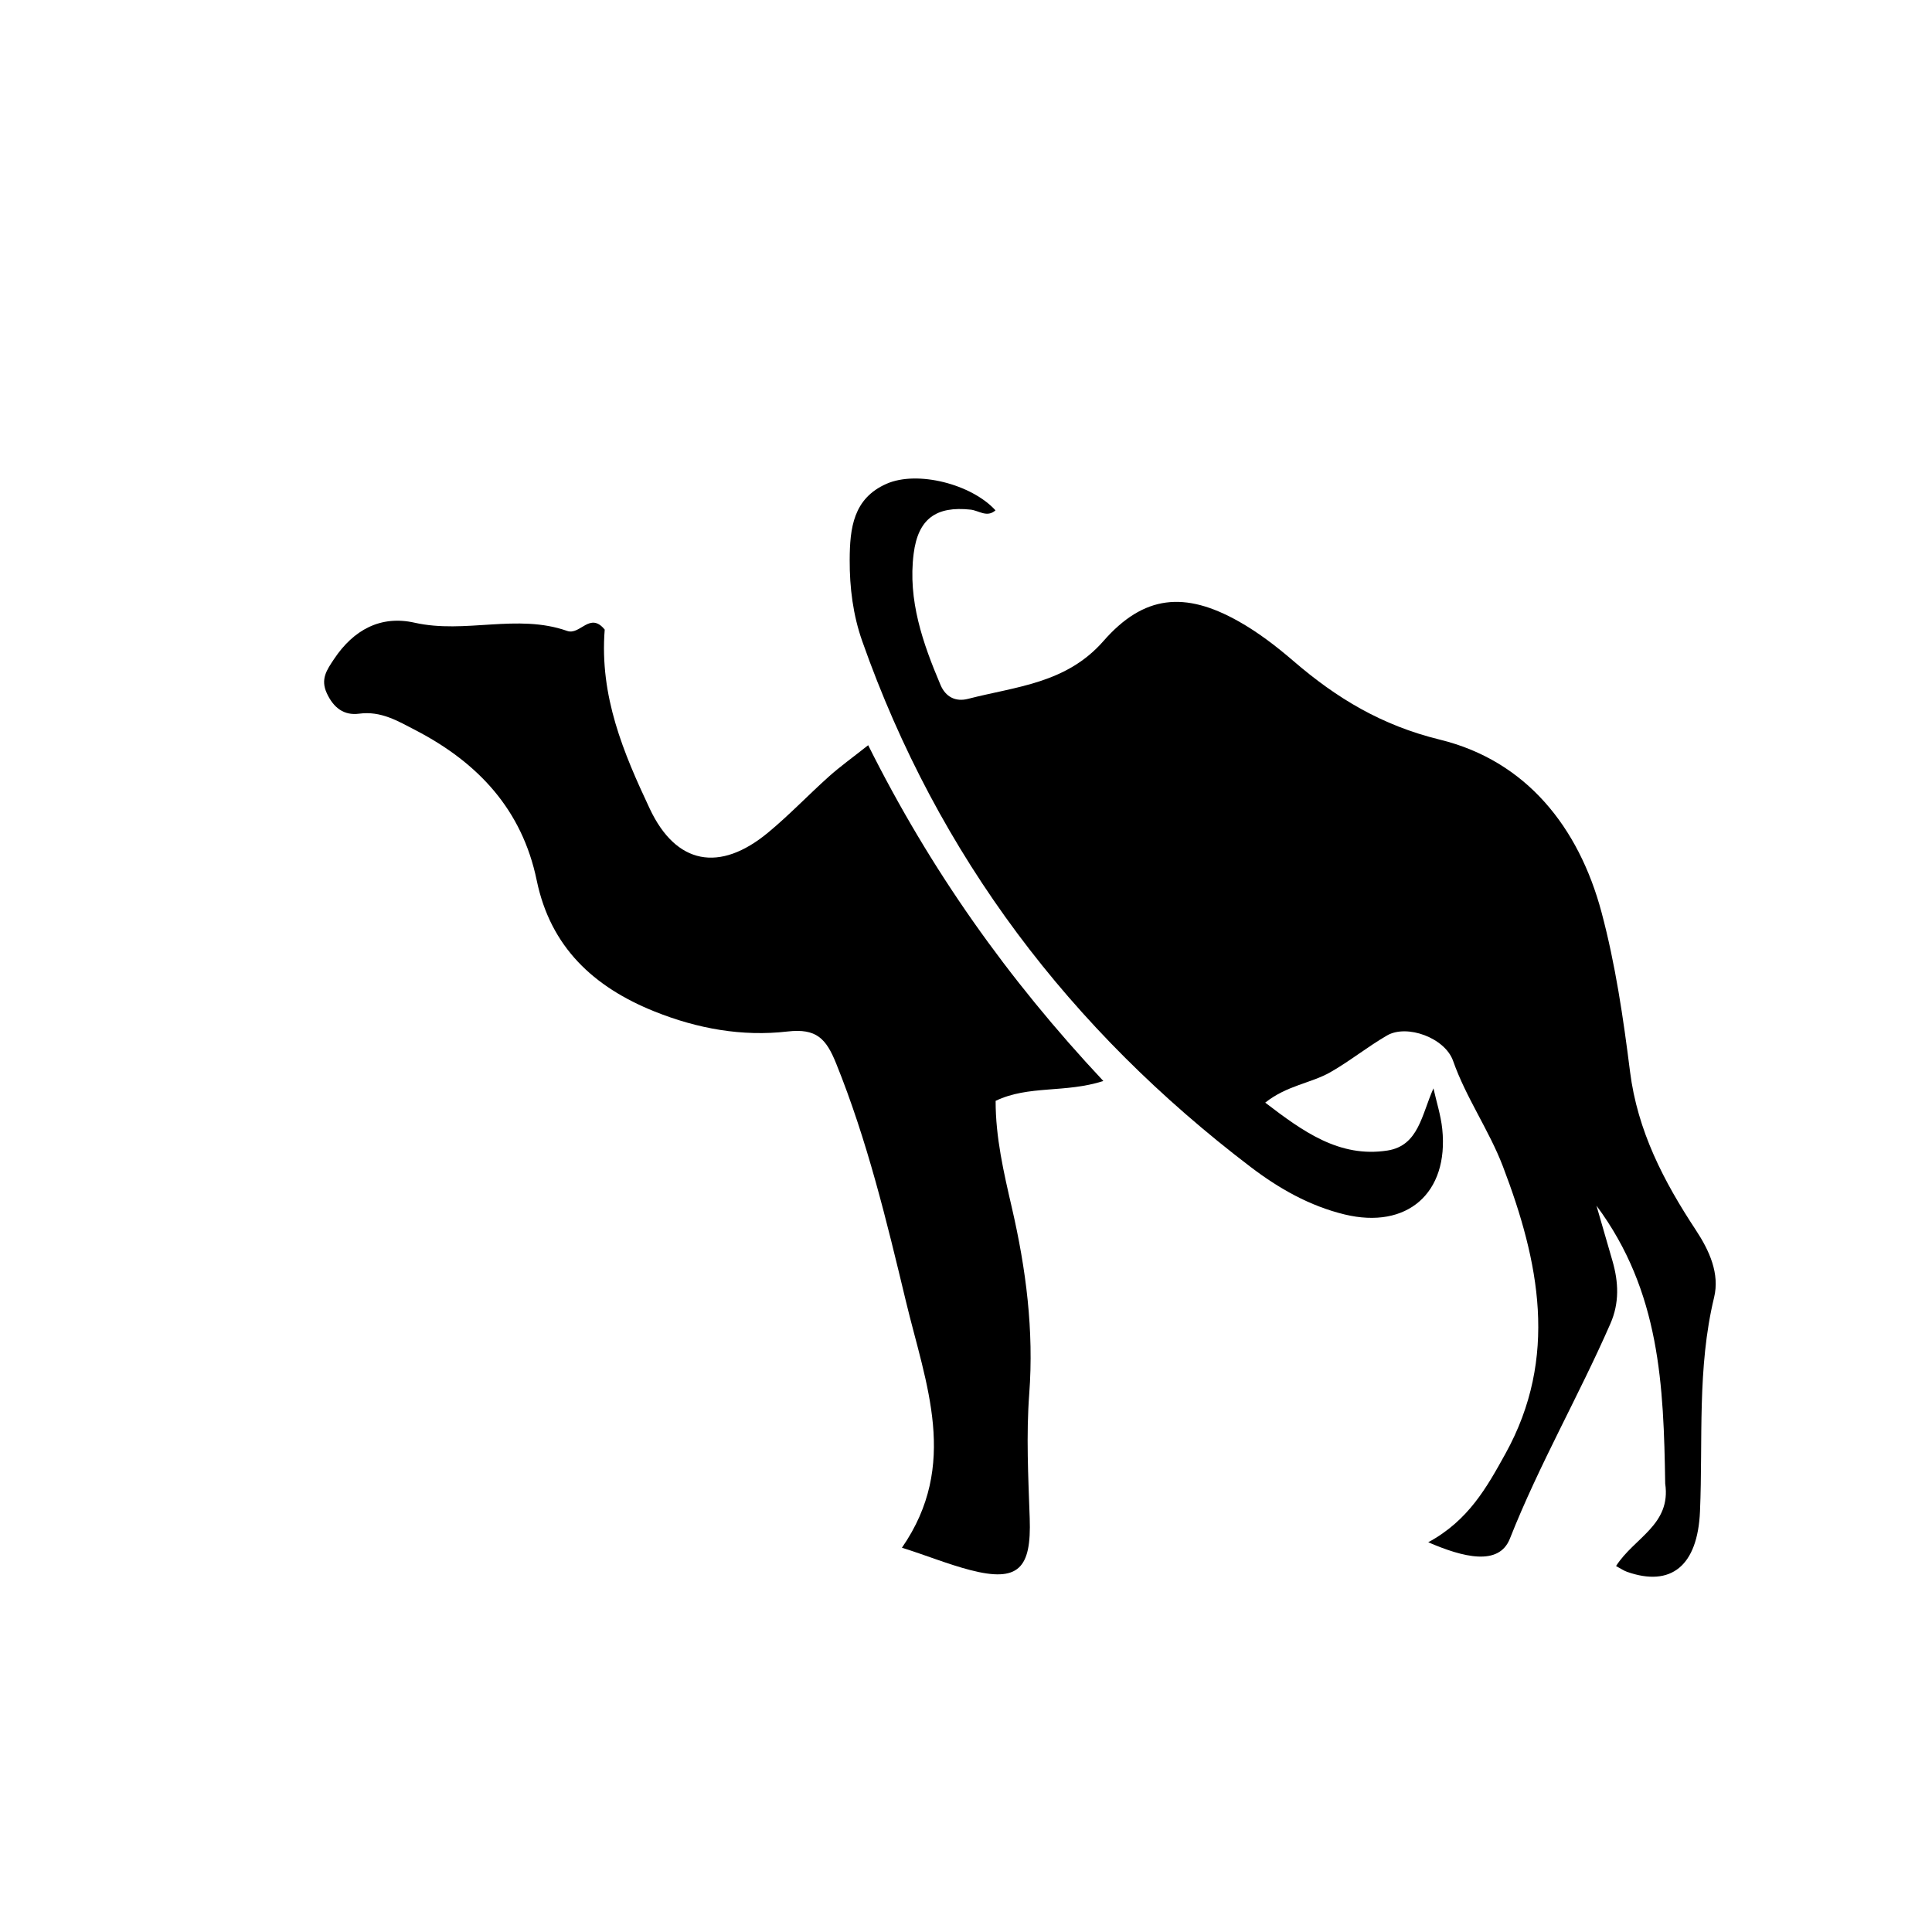 <svg version="1.1" id="Layer_1" xmlns="http://www.w3.org/2000/svg" xmlns:xlink="http://www.w3.org/1999/xlink" x="0px" y="0px"
	 width="100%" viewBox="0 0 256 256" enable-background="new 0 0 256 256" xml:space="preserve">
<path fill="#000000" opacity="1" stroke="none" 
	d="
M220.648,196.583 
	C220.437,183.627 220.008,171.161 211.541,159.756 
	C212.408,162.752 213.043,164.925 213.667,167.101 
	C214.467,169.895 214.597,172.628 213.385,175.396 
	C209.186,184.993 203.939,194.079 200.07,203.873 
	C198.614,207.559 193.873,206.359 189.248,204.357 
	C194.573,201.486 197.014,197.076 199.479,192.621 
	C206.547,179.843 203.945,167.142 199.146,154.563 
	C197.317,149.767 194.272,145.491 192.543,140.576 
	C191.462,137.504 186.42,135.685 183.797,137.201 
	C181.21,138.697 178.86,140.606 176.264,142.083 
	C173.69,143.545 170.539,143.811 167.648,146.105 
	C172.61,149.897 177.467,153.449 183.855,152.449 
	C187.979,151.803 188.374,147.703 189.941,144.213 
	C190.34,146.009 190.919,147.787 191.107,149.605 
	C191.984,158.105 186.445,162.926 178.159,160.919 
	C173.542,159.8 169.469,157.486 165.744,154.651 
	C141.809,136.438 124.296,113.448 114.254,84.966 
	C113.031,81.496 112.572,77.889 112.588,74.171 
	C112.606,69.95 113.074,66.045 117.462,64.109 
	C121.558,62.302 128.748,64.151 131.908,67.623 
	C130.778,68.626 129.7,67.647 128.615,67.529 
	C124.051,67.036 121.652,68.728 121.063,73.371 
	C120.283,79.522 122.266,85.195 124.619,90.748 
	C125.303,92.363 126.632,93.024 128.272,92.601 
	C134.621,90.963 141.289,90.572 146.214,84.941 
	C151.564,78.825 157.009,78.33 164.121,82.331 
	C166.713,83.788 169.128,85.643 171.389,87.59 
	C177.099,92.508 183.063,96.115 190.783,98.004 
	C202.224,100.803 209.2,109.598 212.214,120.893 
	C214.05,127.772 215.097,134.901 215.986,141.982 
	C216.974,149.856 220.461,156.548 224.702,162.979 
	C226.515,165.727 227.886,168.764 227.127,171.913 
	C224.866,181.287 225.661,190.795 225.258,200.257 
	C224.948,207.516 221.404,210.311 215.612,208.284 
	C215.155,208.125 214.744,207.834 214.135,207.509 
	C216.533,203.743 221.454,202.055 220.648,196.583 
z"/>
<path fill="#000000" opacity="1" stroke="none" 
	d="
M80.127,83.424 
	C79.426,92.274 82.636,99.794 86.093,107.151 
	C89.576,114.563 95.351,115.64 101.774,110.322 
	C104.592,107.989 107.128,105.317 109.858,102.873 
	C111.307,101.577 112.898,100.44 115.039,98.744 
	C123.291,115.267 133.526,129.712 146.199,143.238 
	C141.125,144.87 136.311,143.768 131.926,145.869 
	C131.915,150.702 133.003,155.375 134.077,160.024 
	C135.956,168.155 137.009,176.298 136.379,184.696 
	C135.968,190.161 136.251,195.691 136.442,201.184 
	C136.673,207.817 134.972,209.706 128.549,208.038 
	C125.596,207.271 122.593,206.042 119.51,205.082 
	C127.125,194.084 122.675,183.412 120.042,172.444 
	C117.476,161.755 114.926,151.146 110.796,140.92 
	C109.468,137.631 108.202,136.233 104.333,136.681 
	C98.351,137.373 92.428,136.311 86.743,134.032 
	C78.639,130.782 72.944,125.485 71.117,116.65 
	C69.178,107.278 63.347,101.062 55.09,96.771 
	C52.72,95.539 50.482,94.178 47.588,94.567 
	C45.575,94.837 44.195,93.787 43.304,91.856 
	C42.438,89.978 43.304,88.767 44.267,87.322 
	C46.849,83.45 50.45,81.501 54.934,82.511 
	C61.654,84.024 68.533,81.267 75.152,83.601 
	C76.881,84.211 78.16,81.005 80.127,83.424 
z"/>
</svg>